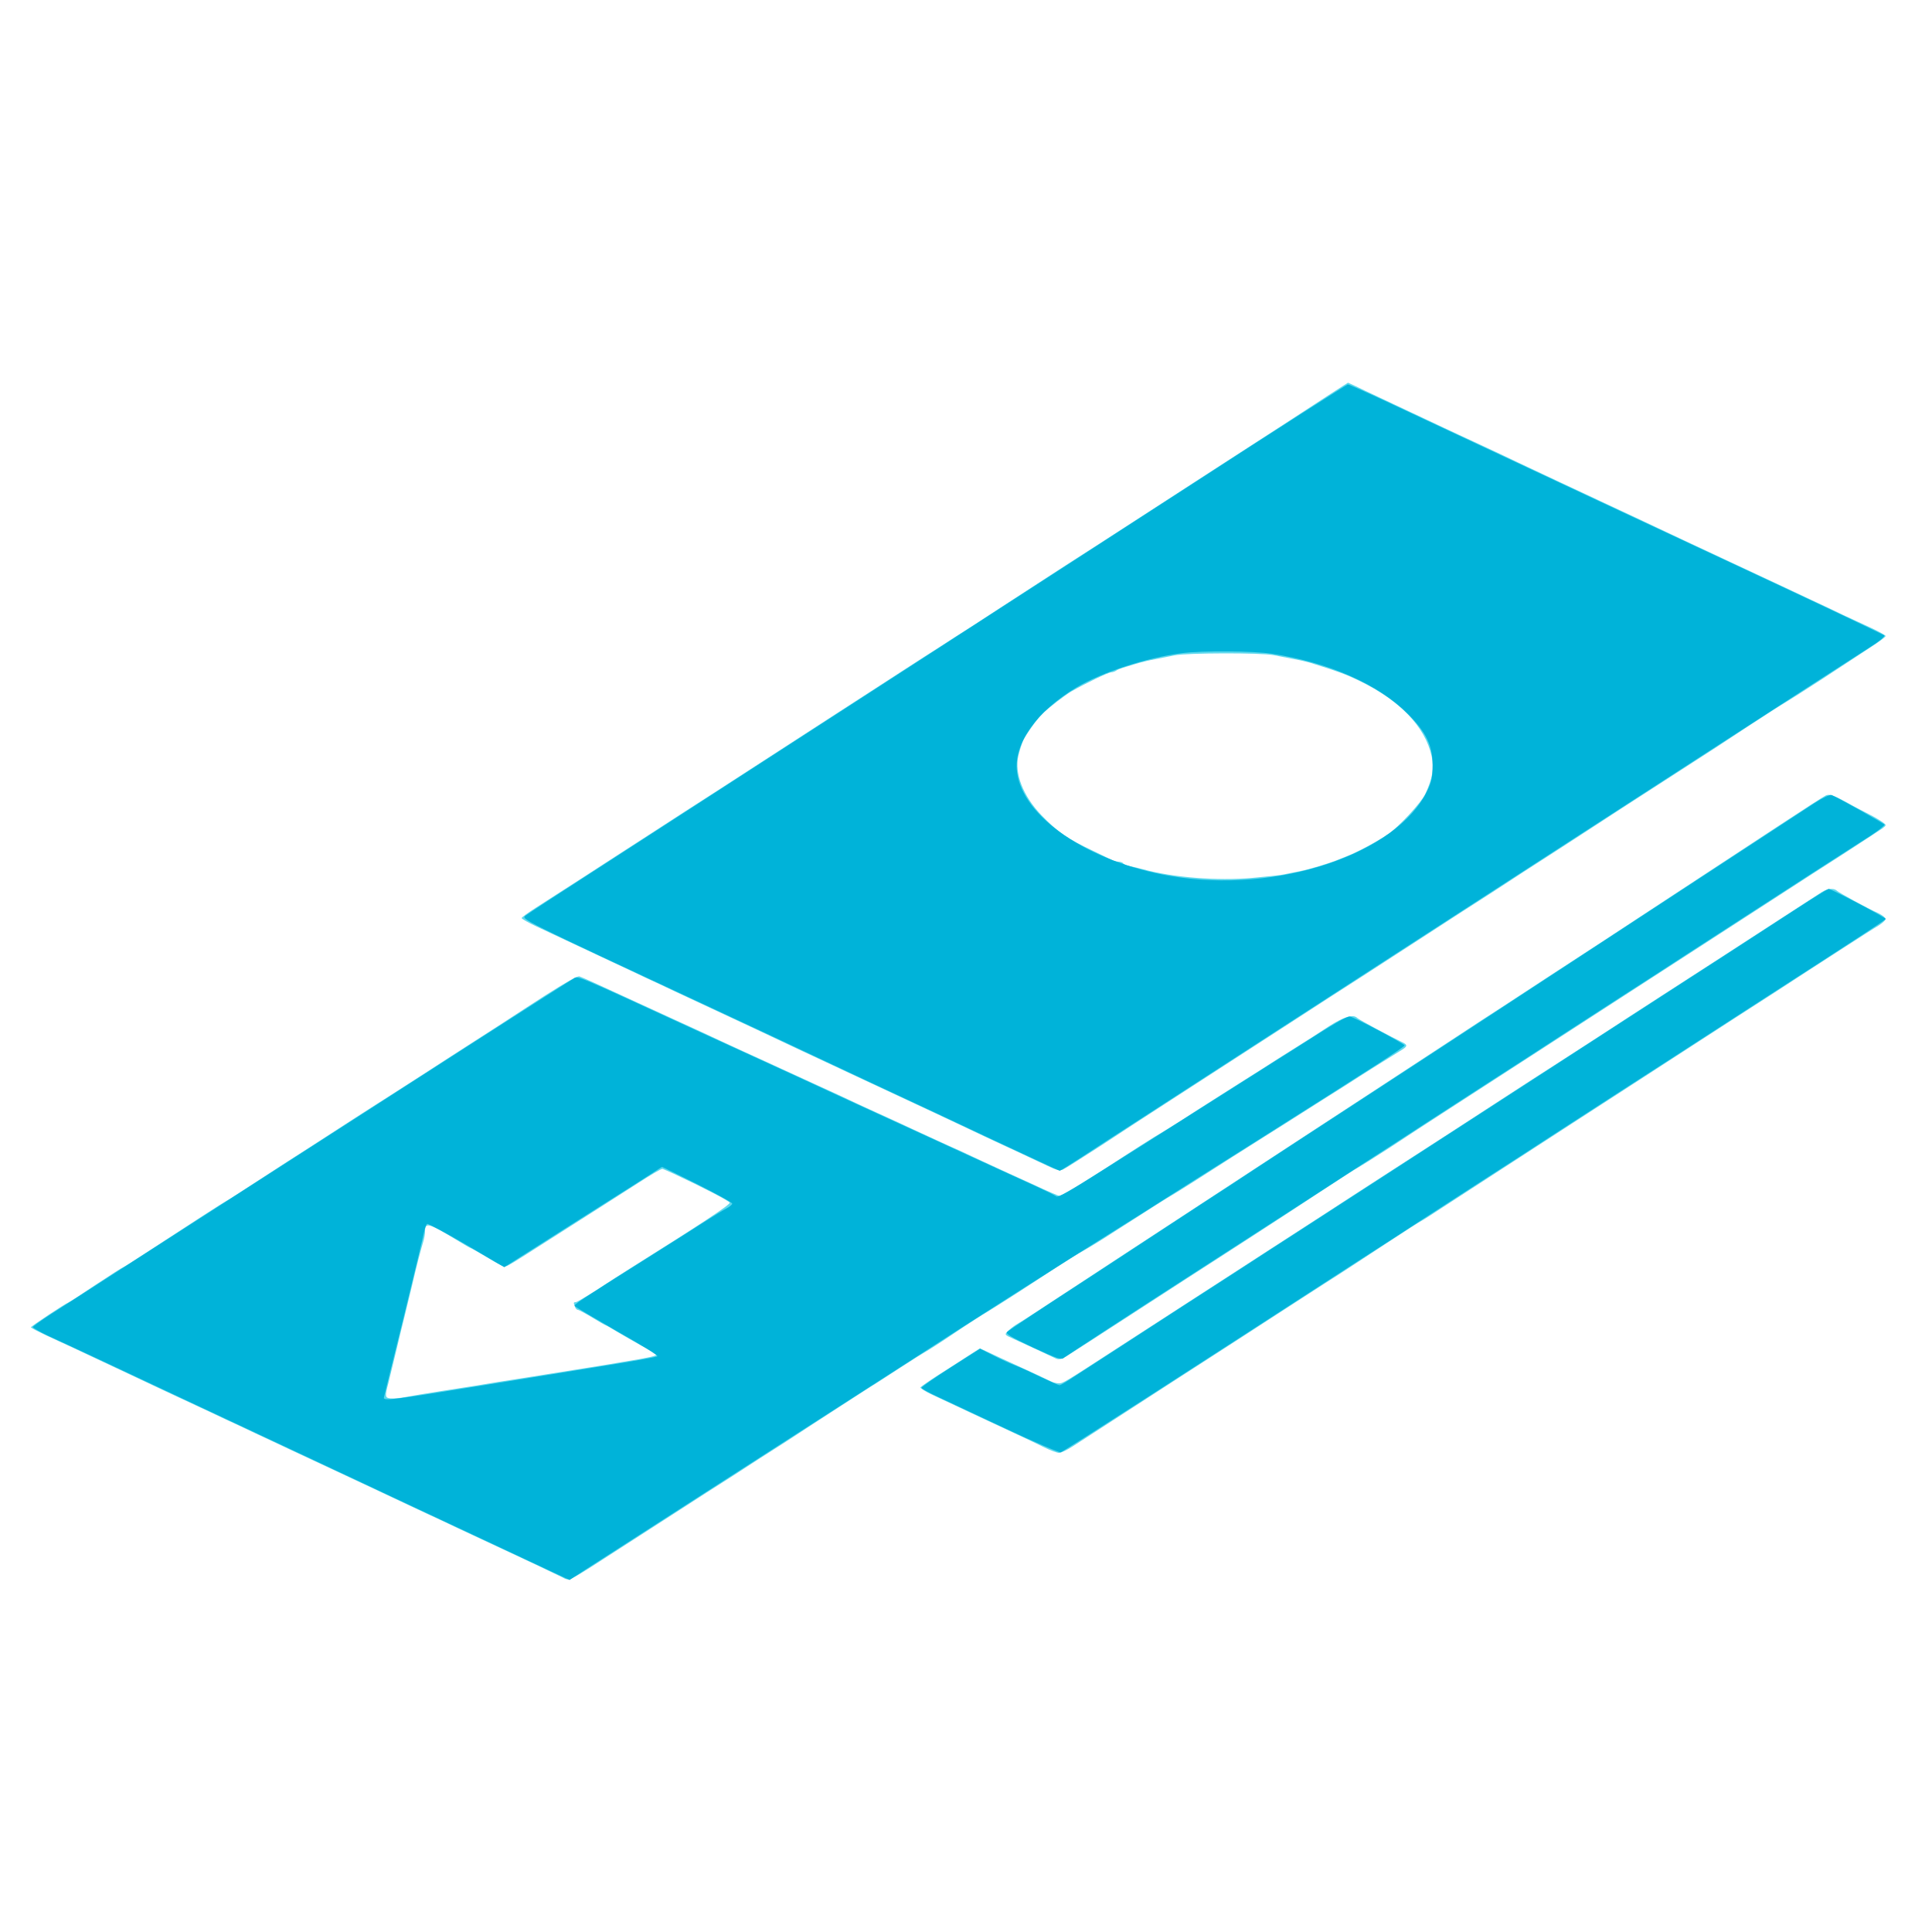 <svg xmlns="http://www.w3.org/2000/svg" xmlns:xlink="http://www.w3.org/1999/xlink" width="1000" height="1000"><g><svg xmlns="http://www.w3.org/2000/svg" xmlns:xlink="http://www.w3.org/1999/xlink" width="1000" height="1000"/><svg xmlns="http://www.w3.org/2000/svg" width="1000" height="1000" version="1.0" viewBox="0 0 1000 1000"><g fill="#5ed8ed" transform="matrix(.1 0 0 -.1 0 1000)"><path d="M6885 7960c-103-68-358-233-555-360-166-107-408-264-638-413-96-61-250-161-344-222-93-60-231-150-306-199-76-48-156-100-179-115-23-14-117-75-210-135-92-60-229-148-303-196-166-107-408-264-638-413-96-61-250-161-344-222-94-60-250-162-348-225s-210-135-249-160-71-48-71-52 35-24 78-44c88-41 179-84 305-143 48-22 126-60 175-82 48-23 120-57 160-75 39-19 106-50 147-69s109-51 150-70c162-76 234-109 320-150 84-40 136-64 320-150 41-19 109-51 150-70s109-51 150-70c162-76 234-109 320-150 84-40 135-64 318-149 39-18 98-46 130-61 46-22 63-26 80-18 13 6 97 60 189 119 91 60 243 159 336 219 94 61 247 160 340 220 94 61 247 160 340 220 94 61 248 161 344 222 95 62 247 160 338 219s240 156 333 215c92 60 242 158 335 217 92 60 244 158 337 219 220 142 466 301 485 313 8 5 87 57 175 115s173 112 189 121c15 9 101 63 190 121 88 58 198 130 244 160 45 29 82 56 82 61 0 4-33 22-73 41-39 18-106 49-147 68-41 20-115 55-165 78-86 41-158 74-320 150-41 19-109 51-150 70-162 76-234 109-320 150-84 40-136 64-320 150-162 76-234 109-320 150-49 23-124 58-165 78-41 19-110 51-152 71-43 20-113 52-155 72-43 20-118 56-168 79-49 23-126 59-170 80-44 20-97 46-118 56-22 10-40 19-40 18-1 0-42-27-92-59zm-293-1351c29-6 78-15 108-21 30-5 66-14 80-18 142-44 186-60 254-93 212-102 342-238 376-390 14-63 5-116-33-197-22-46-137-170-192-207-55-38-162-95-212-114-13-5-33-13-45-18-48-20-145-49-203-61-33-6-69-14-80-16-11-3-84-11-162-18-182-16-413 2-568 45-22 6-52 13-68 16-15 3-30 9-33 14s-14 9-25 9c-10 0-27 4-37 10-9 5-51 25-92 45-136 64-187 100-270 186-95 99-140 216-119 307 6 26 17 61 25 79 14 30 74 115 98 138 38 35 117 96 151 116 77 44 190 98 206 99 8 0 19 4 25 8 5 5 29 14 54 21 25 8 56 17 70 21s50 13 80 18l100 20c63 13 448 14 512 1zm2859-726c-8-3-123-77-255-164-225-148-541-355-888-583-82-53-212-138-290-189-79-52-188-123-243-159-55-35-174-113-265-173-257-169-457-299-810-530-69-45-183-120-255-167-176-115-389-255-570-373-82-54-247-162-366-240-118-78-226-148-239-155s-35-23-48-35c-25-23-25-23 24-45 27-12 83-38 124-57s85-40 96-45c18-8 34-2 90 35 38 24 143 92 234 151s243 157 338 219c96 61 250 162 344 222 94 61 254 165 357 233 102 67 193 126 201 129 8 4 81 50 162 102 80 53 223 146 316 206 94 61 247 160 340 220 94 61 247 160 340 220 94 61 247 160 340 220 94 61 247 160 340 220 94 61 247 160 340 220 94 61 247 160 341 220 94 61 181 118 194 127 22 17 22 17 2 32-11 8-42 27-70 41-27 14-78 40-111 59-71 39-93 47-113 39zm-21-500c-14-9-99-64-190-123s-239-155-330-214-228-147-305-197-153-99-170-110c-16-11-108-70-203-132-95-61-194-125-220-142-26-16-121-78-212-137-164-107-371-241-630-408-74-48-223-144-330-214-215-139-471-305-720-466-89-58-242-157-340-220-273-177-277-180-300-180-11 0-28 4-38 9-18 9-107 51-204 95-32 14-82 38-112 52l-54 25-69-44c-37-24-105-68-151-97-45-29-85-57-88-61-2-4 26-22 63-39 38-18 101-47 141-66 39-19 105-49 145-68 39-18 108-50 152-71 44-20 107-50 139-66s67-29 78-29c10 0 42 15 71 34 57 37 288 186 555 359 96 61 250 162 344 222 93 61 229 148 301 195 73 47 153 99 179 115 26 17 131 85 234 153 102 67 188 122 190 122s71 44 153 98c143 93 295 191 659 427 94 61 247 160 340 220 94 61 243 157 332 215 90 58 244 158 344 222 99 65 253 164 341 221s177 114 198 126c20 13 37 28 37 34 0 7-17 20-37 30-56 25-207 107-217 118-15 13-48 10-76-8zm-6450-442c-27-11-122-69-255-156-71-47-188-122-258-167-71-46-192-123-268-173-77-49-161-103-187-120-26-16-103-66-172-110-69-45-174-113-235-152-60-38-178-114-262-169-83-54-160-104-170-109-19-10-183-116-420-271-62-41-115-74-117-74-3 0-65-40-138-88-73-49-138-91-143-93-20-8-195-124-195-129 0-3 33-20 73-39 39-18 105-49 145-67 143-67 228-107 317-149 84-40 136-64 320-150 41-19 108-50 147-69 40-18 112-52 160-75 49-22 127-60 175-82 98-46 204-95 308-144 72-34 174-81 330-155 50-23 123-58 163-76 39-19 106-50 147-69 183-86 236-110 325-152 52-25 113-54 136-65 47-22 13-39 336 169 79 51 204 131 278 179s197 127 273 175c75 49 199 129 275 177 75 49 205 134 289 188s160 104 170 109c9 6 69 44 133 86 63 41 122 78 130 82s76 47 150 97 148 97 164 106c15 9 87 54 160 101 72 47 169 110 215 140s104 66 130 80c25 14 93 55 151 93 192 123 289 185 308 195 10 6 56 34 103 64 136 87 288 184 379 241 47 29 133 84 193 122 59 37 155 99 215 136 105 68 241 153 295 186 33 20 34 28 4 42-55 26-223 116-232 125-21 21-68 7-148-44-45-30-120-78-167-107s-133-84-192-122c-60-37-156-99-215-136-60-38-146-93-192-123-47-30-93-58-103-64-21-11-159-99-283-180-105-68-232-145-240-145-6 0-51 19-152 66-29 13-79 36-110 50-32 15-89 41-128 59-38 18-96 44-127 59-32 14-84 38-115 52-32 15-89 41-128 59-38 18-97 45-130 60s-89 41-125 57c-91 43-176 82-240 111-30 14-85 39-122 56-38 17-98 45-135 62-38 17-93 42-123 56s-83 38-117 54c-35 16-91 42-125 58-35 16-88 40-118 54s-85 39-122 56c-38 17-98 45-135 62-121 56-221 101-233 105-3 1-12-1-20-5zm509-1017c148-69 285-140 288-149 3-10-140-105-512-338-44-27-124-79-177-114-54-34-102-63-108-63-12 0-12-3-4-24 3-9 10-16 15-16s39-18 75-40 68-40 70-40 27-14 56-32c97-57 173-99 191-105 9-3 17-9 17-13 0-8-38-17-175-39-38-7-95-16-125-21s-86-14-125-20c-38-6-95-15-125-20s-86-14-125-20c-118-18-197-31-255-41-30-5-113-18-185-29-71-11-155-25-186-31-30-6-66-9-80-7-26 3-27 12-9 78 5 19 23 94 40 165 17 72 35 146 40 165s23 94 40 165c31 133 46 188 61 239 5 16 9 40 9 53 0 48 18 43 165-46 37-23 69-41 71-41s27-14 56-31c118-70 117-70 141-57 12 6 51 30 87 53 67 43 213 136 405 258 61 39 142 91 180 115 68 44 116 72 124 72 2 0 29-12 60-26z"/></g></svg><svg xmlns="http://www.w3.org/2000/svg" width="1000" height="1000" version="1.0" viewBox="0 0 1000 1000"><g fill="#00b3d9" transform="matrix(.1 0 0 -.1 0 1000)"><path d="M6170 7494c-1011-654-1407-910-3080-1992-190-122-355-230-368-240-26-20-47-9 963-480 176-82 433-202 570-267 138-65 315-148 395-185s299-140 488-229c189-88 345-161 347-161 3 0 55 33 117 73 62 41 183 119 268 174 453 293 833 539 1380 893 74 48 410 265 745 482 336 217 759 491 940 608 382 247 637 412 748 483 43 27 75 53 70 58-4 4-264 128-578 275-313 146-714 334-890 416-296 139-663 311-1114 522-101 47-188 86-195 86-6-1-369-232-806-516zm415-878c295-46 548-157 701-310 96-96 129-165 129-266 0-60-5-86-26-130-157-331-781-539-1331-444-426 73-767 305-794 540-18 145 101 312 308 436 131 78 363 154 543 177 111 14 371 12 470-3zm2805-774c-41-27-331-217-645-422-313-205-685-448-825-540s-379-248-530-347-322-210-380-248-170-111-250-163-197-129-260-170c-63-42-187-123-275-180-88-58-349-229-580-380-231-150-426-279-432-286-10-9 18-26 133-80 130-60 148-66 162-53 10 8 325 214 702 457s753 486 835 540c83 53 236 152 340 220 105 68 258 167 340 220 83 53 236 152 340 220 105 68 258 167 340 220 83 53 236 152 340 220 105 68 258 167 340 220 136 88 417 270 602 388 39 26 69 50 67 54-5 7-247 143-274 153-9 3-47-15-90-43zm-85-542c-329-214-464-301-540-350-44-28-119-77-167-108-74-48-1580-1023-1893-1226-55-35-189-122-298-193-109-70-237-153-285-184s-139-90-202-131-155-101-205-133c-49-32-119-77-156-101-36-24-69-44-75-44-5 0-47 19-94 41-47 23-106 50-132 60s-79 34-116 53l-69 35-152-97c-83-53-151-100-151-105s35-24 78-44c42-20 201-94 352-165s282-127 290-125c13 3 650 413 1535 987 83 53 236 152 340 220 105 68 258 167 340 220 83 53 236 152 340 220 105 68 258 167 340 220 83 53 375 242 650 420 642 414 725 469 725 474 0 7-283 156-295 155-5 0-77-45-160-99zm-6342-369c-25-13-722-461-2208-1417-132-85-274-176-315-203-41-26-119-76-172-110-54-35-98-66-98-70s35-24 77-44c43-19 161-75 263-122 257-121 780-366 1060-497 129-61 267-125 305-143 39-18 108-51 155-73s231-108 410-192 366-172 416-195l92-43 78 51c87 56 1094 704 1434 922 118 76 253 163 300 193 187 122 812 520 967 616 123 77 206 129 448 283 61 38 223 141 360 227 138 87 297 188 355 225s167 107 243 155c75 49 137 91 137 95 0 8-258 145-282 149-17 3-75-31-283-164-27-17-219-138-425-269s-471-298-588-372c-154-98-216-133-225-125-6 5-57 30-112 55s-300 137-545 250c-245 112-554 254-687 316-134 61-350 160-480 220-716 329-646 300-680 282zm647-1061c99-50 180-94 180-100 0-5-14-17-32-26-17-9-63-37-102-62s-179-114-311-197c-351-221-375-237-370-245 3-5 102-63 220-131 119-67 212-125 208-129s-127-26-273-49c-146-24-447-72-670-108-430-69-476-75-473-57 1 6 47 193 102 415 54 222 102 421 106 442 4 20 11 40 16 42 4 3 96-46 204-109l195-115 387 246c213 134 396 251 407 259s22 14 23 14c2 0 84-41 183-90z"/></g></svg></g></svg>